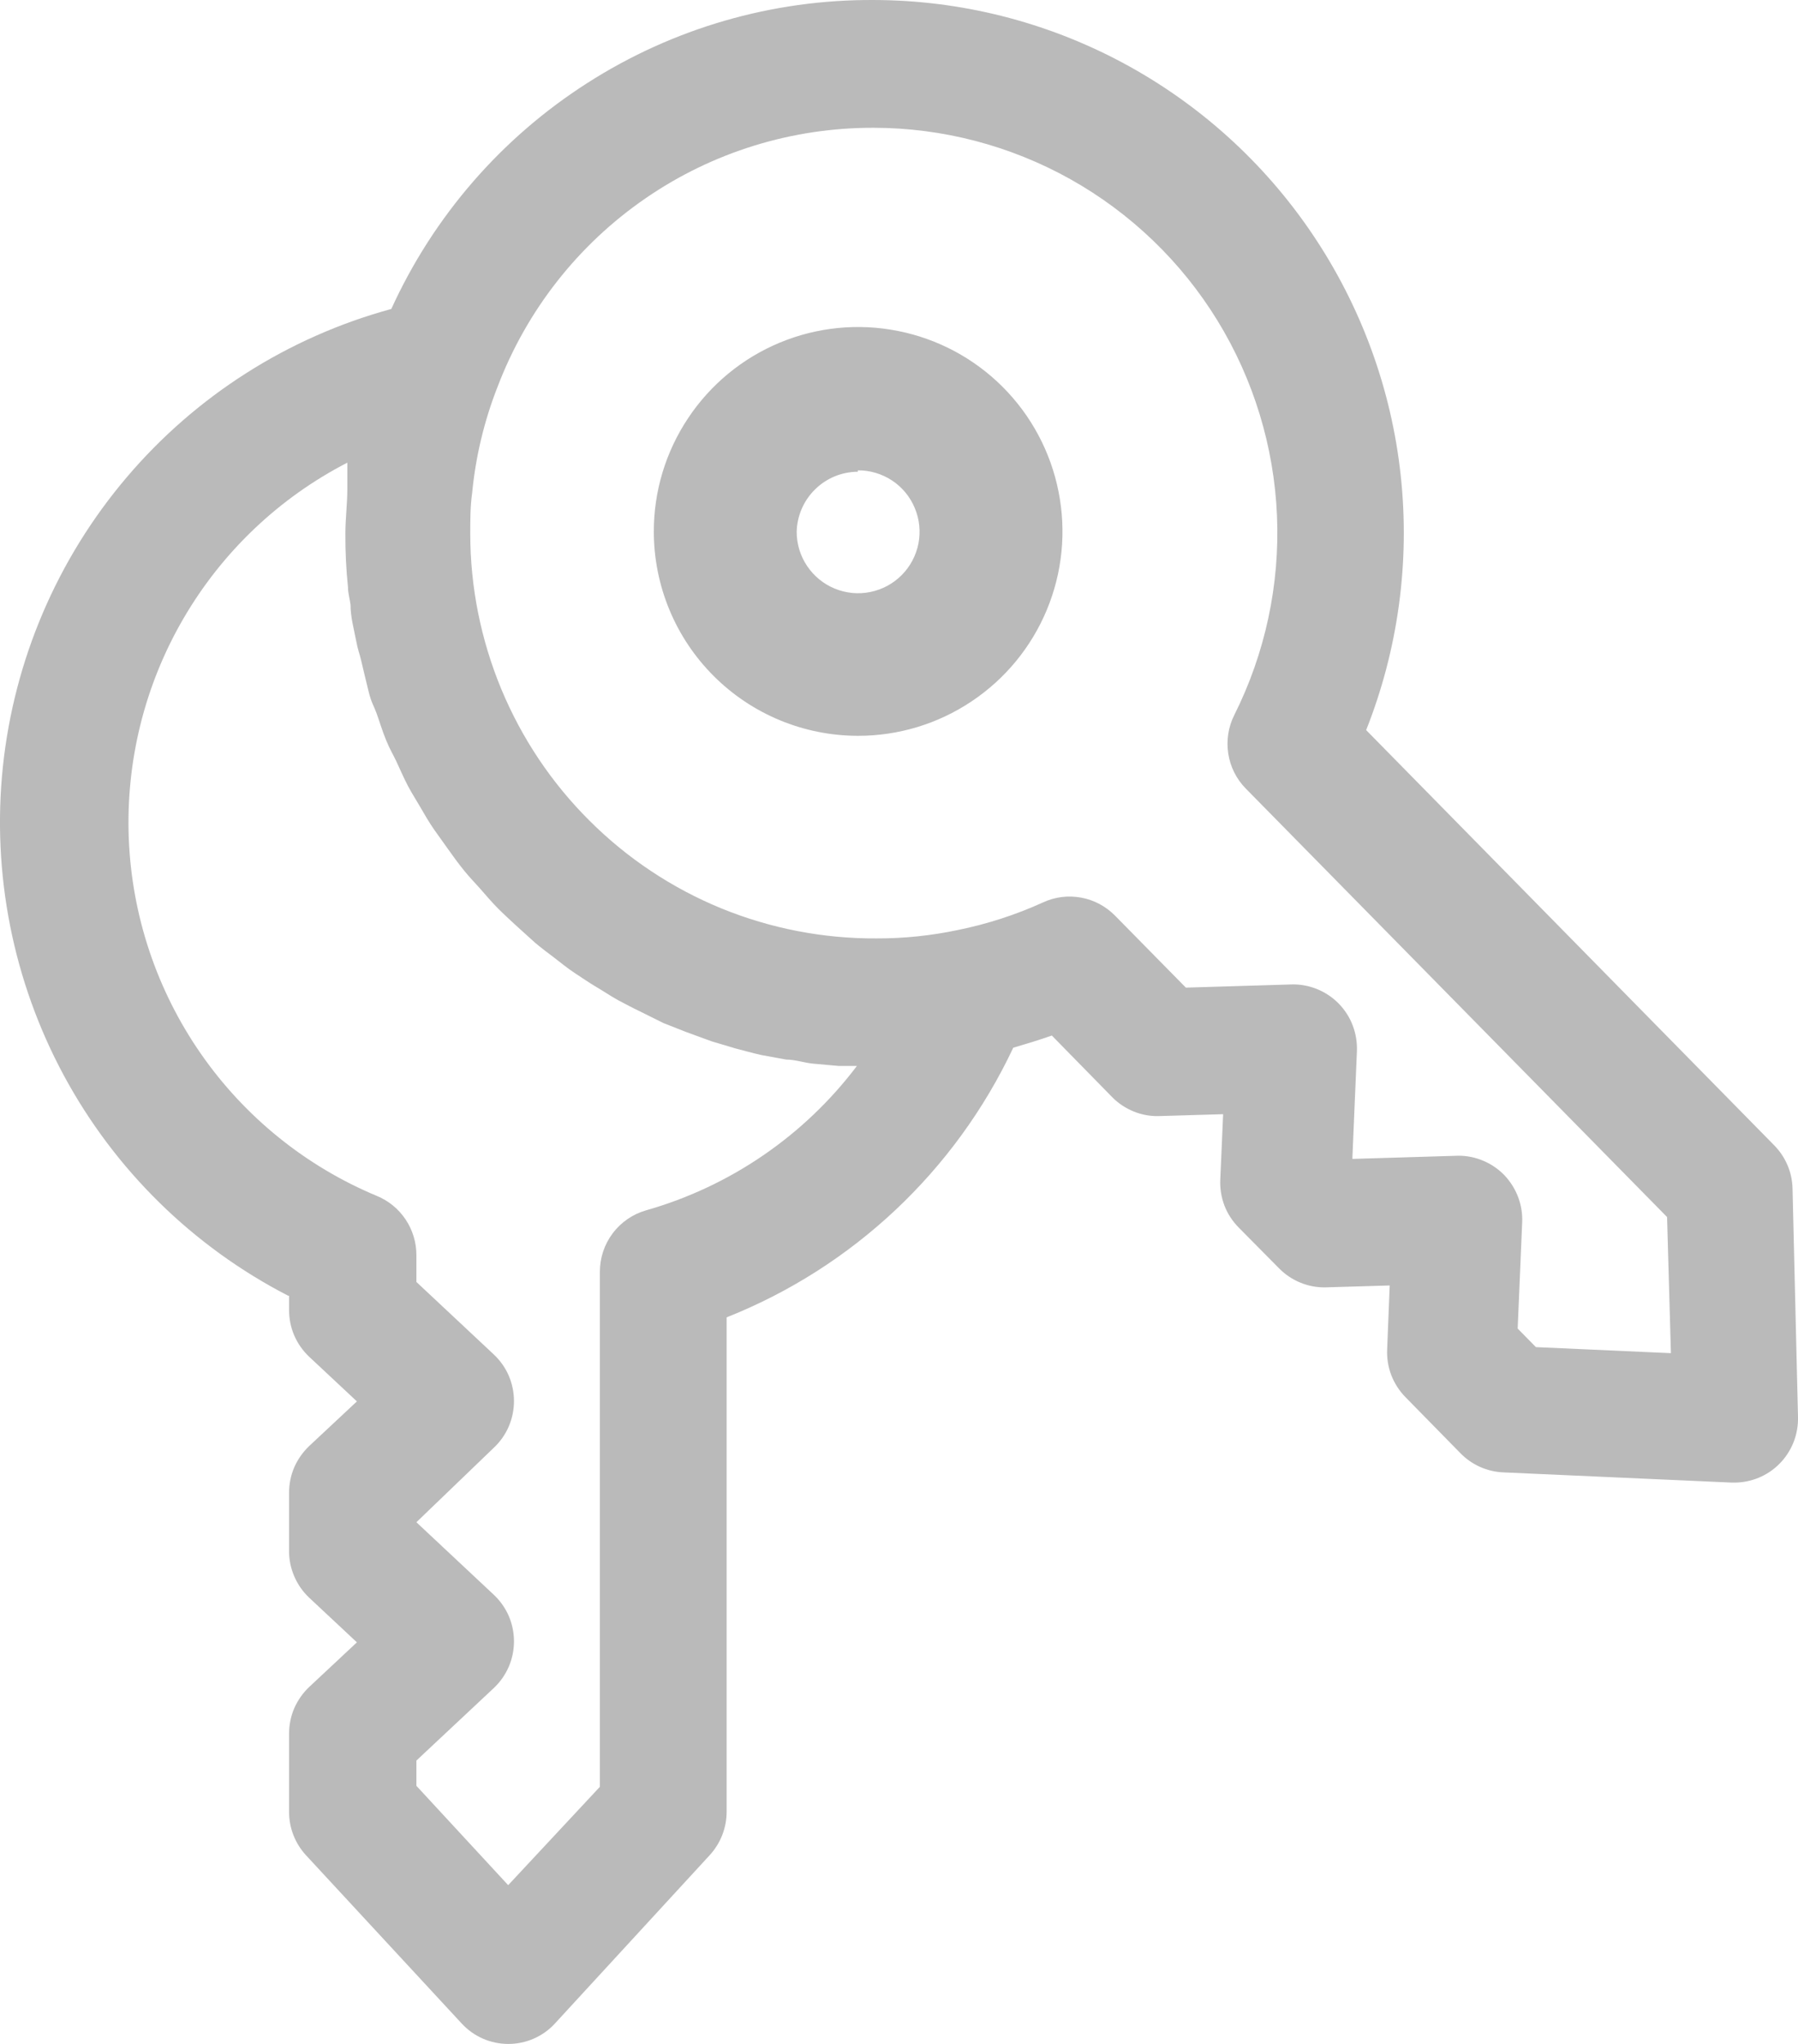 <svg width="22" height="25" viewBox="0 0 22 25" fill="none" xmlns="http://www.w3.org/2000/svg">
<g clip-path="url(#clip0_3196_131615)">
<path d="M3.537 15.848V16.024C3.537 16.13 3.558 16.236 3.6 16.334C3.643 16.433 3.705 16.521 3.782 16.594L4.367 17.141L3.782 17.688C3.705 17.762 3.643 17.85 3.6 17.948C3.558 18.046 3.537 18.152 3.537 18.259V18.962C3.535 19.071 3.557 19.178 3.599 19.277C3.641 19.377 3.704 19.467 3.782 19.541L4.367 20.088L3.782 20.635C3.705 20.708 3.643 20.797 3.6 20.895C3.558 20.993 3.537 21.099 3.537 21.206V22.159C3.536 22.356 3.61 22.546 3.743 22.691L5.649 24.75C5.722 24.829 5.81 24.892 5.908 24.935C6.006 24.978 6.112 25 6.22 25C6.327 25 6.433 24.978 6.531 24.935C6.629 24.892 6.718 24.829 6.79 24.75L8.684 22.691C8.817 22.546 8.891 22.356 8.891 22.159V16.113C10.435 15.5 11.689 14.321 12.398 12.815C12.558 12.768 12.714 12.721 12.87 12.666L13.61 13.421C13.685 13.497 13.775 13.556 13.874 13.596C13.973 13.636 14.08 13.655 14.187 13.651L14.966 13.628L14.931 14.429C14.926 14.537 14.944 14.645 14.982 14.746C15.021 14.847 15.081 14.938 15.157 15.015L15.652 15.515C15.727 15.591 15.816 15.65 15.915 15.69C16.013 15.73 16.119 15.749 16.225 15.746L17.004 15.723L16.973 16.504C16.968 16.611 16.985 16.718 17.023 16.819C17.062 16.919 17.12 17.01 17.195 17.087L17.869 17.774C18.007 17.916 18.194 18 18.391 18.009L21.189 18.134H21.224C21.429 18.133 21.625 18.052 21.77 17.907C21.846 17.832 21.905 17.741 21.945 17.642C21.984 17.543 22.003 17.436 22 17.329L21.933 14.534C21.928 14.338 21.848 14.151 21.711 14.011L16.716 8.93C17.108 7.942 17.253 6.873 17.139 5.816C17.025 4.759 16.654 3.747 16.06 2.866C15.466 1.985 14.666 1.264 13.73 0.764C12.795 0.265 11.751 0.002 10.691 9.83633e-05C9.449 -0.007 8.231 0.346 7.184 1.017C6.136 1.687 5.304 2.646 4.788 3.779C3.525 4.123 2.395 4.842 1.547 5.842C0.699 6.841 0.172 8.075 0.035 9.38C-0.101 10.685 0.159 12.001 0.782 13.156C1.405 14.31 2.361 15.248 3.525 15.848H3.537ZM10.691 1.563C11.534 1.564 12.363 1.781 13.099 2.193C13.835 2.606 14.454 3.2 14.896 3.92C15.338 4.64 15.589 5.462 15.625 6.306C15.661 7.151 15.481 7.991 15.102 8.747C15.029 8.892 15.004 9.057 15.029 9.219C15.054 9.38 15.129 9.529 15.243 9.645L20.398 14.886L20.445 16.551L18.793 16.477L18.57 16.25L18.625 14.953C18.63 14.847 18.613 14.742 18.576 14.643C18.539 14.544 18.482 14.454 18.41 14.377C18.337 14.301 18.249 14.24 18.152 14.199C18.055 14.157 17.951 14.136 17.846 14.136L16.548 14.175V14.155L16.603 12.858C16.607 12.751 16.59 12.644 16.552 12.544C16.514 12.443 16.455 12.352 16.381 12.276C16.306 12.199 16.216 12.139 16.116 12.098C16.017 12.058 15.911 12.038 15.804 12.041L14.51 12.08L13.641 11.197C13.529 11.084 13.384 11.007 13.228 10.979C13.071 10.95 12.909 10.97 12.764 11.037C12.428 11.19 12.075 11.304 11.712 11.377C11.388 11.445 11.057 11.479 10.726 11.478C10.075 11.482 9.43 11.357 8.827 11.111C8.224 10.864 7.676 10.5 7.214 10.039C6.751 9.579 6.385 9.032 6.134 8.429C5.884 7.826 5.754 7.18 5.754 6.527C5.754 6.359 5.754 6.195 5.777 6.03C5.82 5.584 5.925 5.146 6.089 4.729C6.445 3.795 7.075 2.992 7.898 2.426C8.72 1.86 9.694 1.56 10.691 1.563ZM4.25 5.659C4.25 5.714 4.25 5.772 4.25 5.831C4.25 5.89 4.25 5.929 4.25 5.98C4.25 6.163 4.226 6.343 4.226 6.527C4.225 6.746 4.235 6.965 4.258 7.183C4.258 7.258 4.281 7.328 4.289 7.398C4.289 7.543 4.328 7.684 4.355 7.824C4.382 7.965 4.398 7.988 4.417 8.07C4.437 8.153 4.476 8.321 4.511 8.461C4.546 8.602 4.573 8.629 4.604 8.715C4.636 8.801 4.678 8.942 4.725 9.055C4.772 9.169 4.807 9.223 4.846 9.305C4.885 9.387 4.94 9.516 4.994 9.618C5.049 9.72 5.091 9.782 5.138 9.864C5.185 9.946 5.251 10.06 5.314 10.15C5.376 10.239 5.427 10.306 5.481 10.384C5.536 10.462 5.61 10.564 5.68 10.65C5.75 10.736 5.808 10.794 5.871 10.865C5.933 10.935 6.015 11.033 6.093 11.111C6.171 11.189 6.233 11.244 6.303 11.31L6.545 11.529C6.619 11.592 6.697 11.65 6.775 11.709C6.853 11.768 6.946 11.846 7.036 11.904C7.126 11.963 7.2 12.014 7.285 12.065C7.371 12.115 7.469 12.182 7.562 12.233C7.656 12.283 7.737 12.326 7.827 12.369L8.119 12.514L8.396 12.623L8.708 12.737L8.996 12.823C9.101 12.85 9.21 12.881 9.319 12.905L9.62 12.96C9.729 12.96 9.838 12.999 9.951 13.01L10.262 13.038H10.485C9.839 13.892 8.933 14.512 7.905 14.804C7.742 14.851 7.599 14.949 7.497 15.085C7.395 15.22 7.34 15.385 7.34 15.555V21.855L6.218 23.058L5.095 21.843V21.534L6.042 20.647C6.12 20.574 6.182 20.485 6.225 20.387C6.267 20.289 6.289 20.183 6.289 20.076C6.289 19.969 6.267 19.863 6.225 19.765C6.182 19.667 6.12 19.579 6.042 19.506L5.095 18.619L6.042 17.708C6.12 17.635 6.182 17.547 6.225 17.448C6.267 17.35 6.289 17.244 6.289 17.137C6.289 17.03 6.267 16.925 6.225 16.826C6.182 16.728 6.12 16.64 6.042 16.567L5.095 15.68V15.351C5.095 15.196 5.049 15.045 4.963 14.916C4.877 14.787 4.755 14.687 4.612 14.628C3.743 14.266 2.996 13.663 2.458 12.889C1.92 12.115 1.614 11.203 1.576 10.26C1.538 9.317 1.769 8.383 2.243 7.568C2.717 6.753 3.413 6.09 4.25 5.659Z" fill="#BABABA"/>
<path d="M10.496 9C10.991 9.001 11.474 8.855 11.886 8.58C12.298 8.306 12.619 7.916 12.809 7.459C12.999 7.002 13.049 6.499 12.952 6.013C12.856 5.528 12.618 5.082 12.268 4.732C11.918 4.382 11.472 4.144 10.987 4.048C10.501 3.951 9.998 4.001 9.541 4.191C9.084 4.381 8.694 4.702 8.42 5.114C8.145 5.526 7.999 6.01 8 6.504C8.001 7.166 8.264 7.8 8.732 8.268C9.2 8.736 9.834 8.999 10.496 9ZM10.496 5.753C10.645 5.752 10.79 5.795 10.915 5.877C11.039 5.959 11.136 6.076 11.193 6.214C11.251 6.351 11.266 6.502 11.238 6.648C11.209 6.794 11.138 6.929 11.033 7.034C10.928 7.14 10.794 7.212 10.648 7.241C10.502 7.271 10.351 7.256 10.213 7.199C10.076 7.143 9.958 7.046 9.875 6.922C9.792 6.799 9.748 6.653 9.748 6.504C9.753 6.309 9.833 6.123 9.973 5.986C10.113 5.848 10.3 5.771 10.496 5.77V5.753Z" fill="#BABABA"/>
</g>
<defs>
<clipPath id="clip0_3196_131615">
<rect width="22" height="25" fill="white"/>
</clipPath>
</defs>
</svg>
